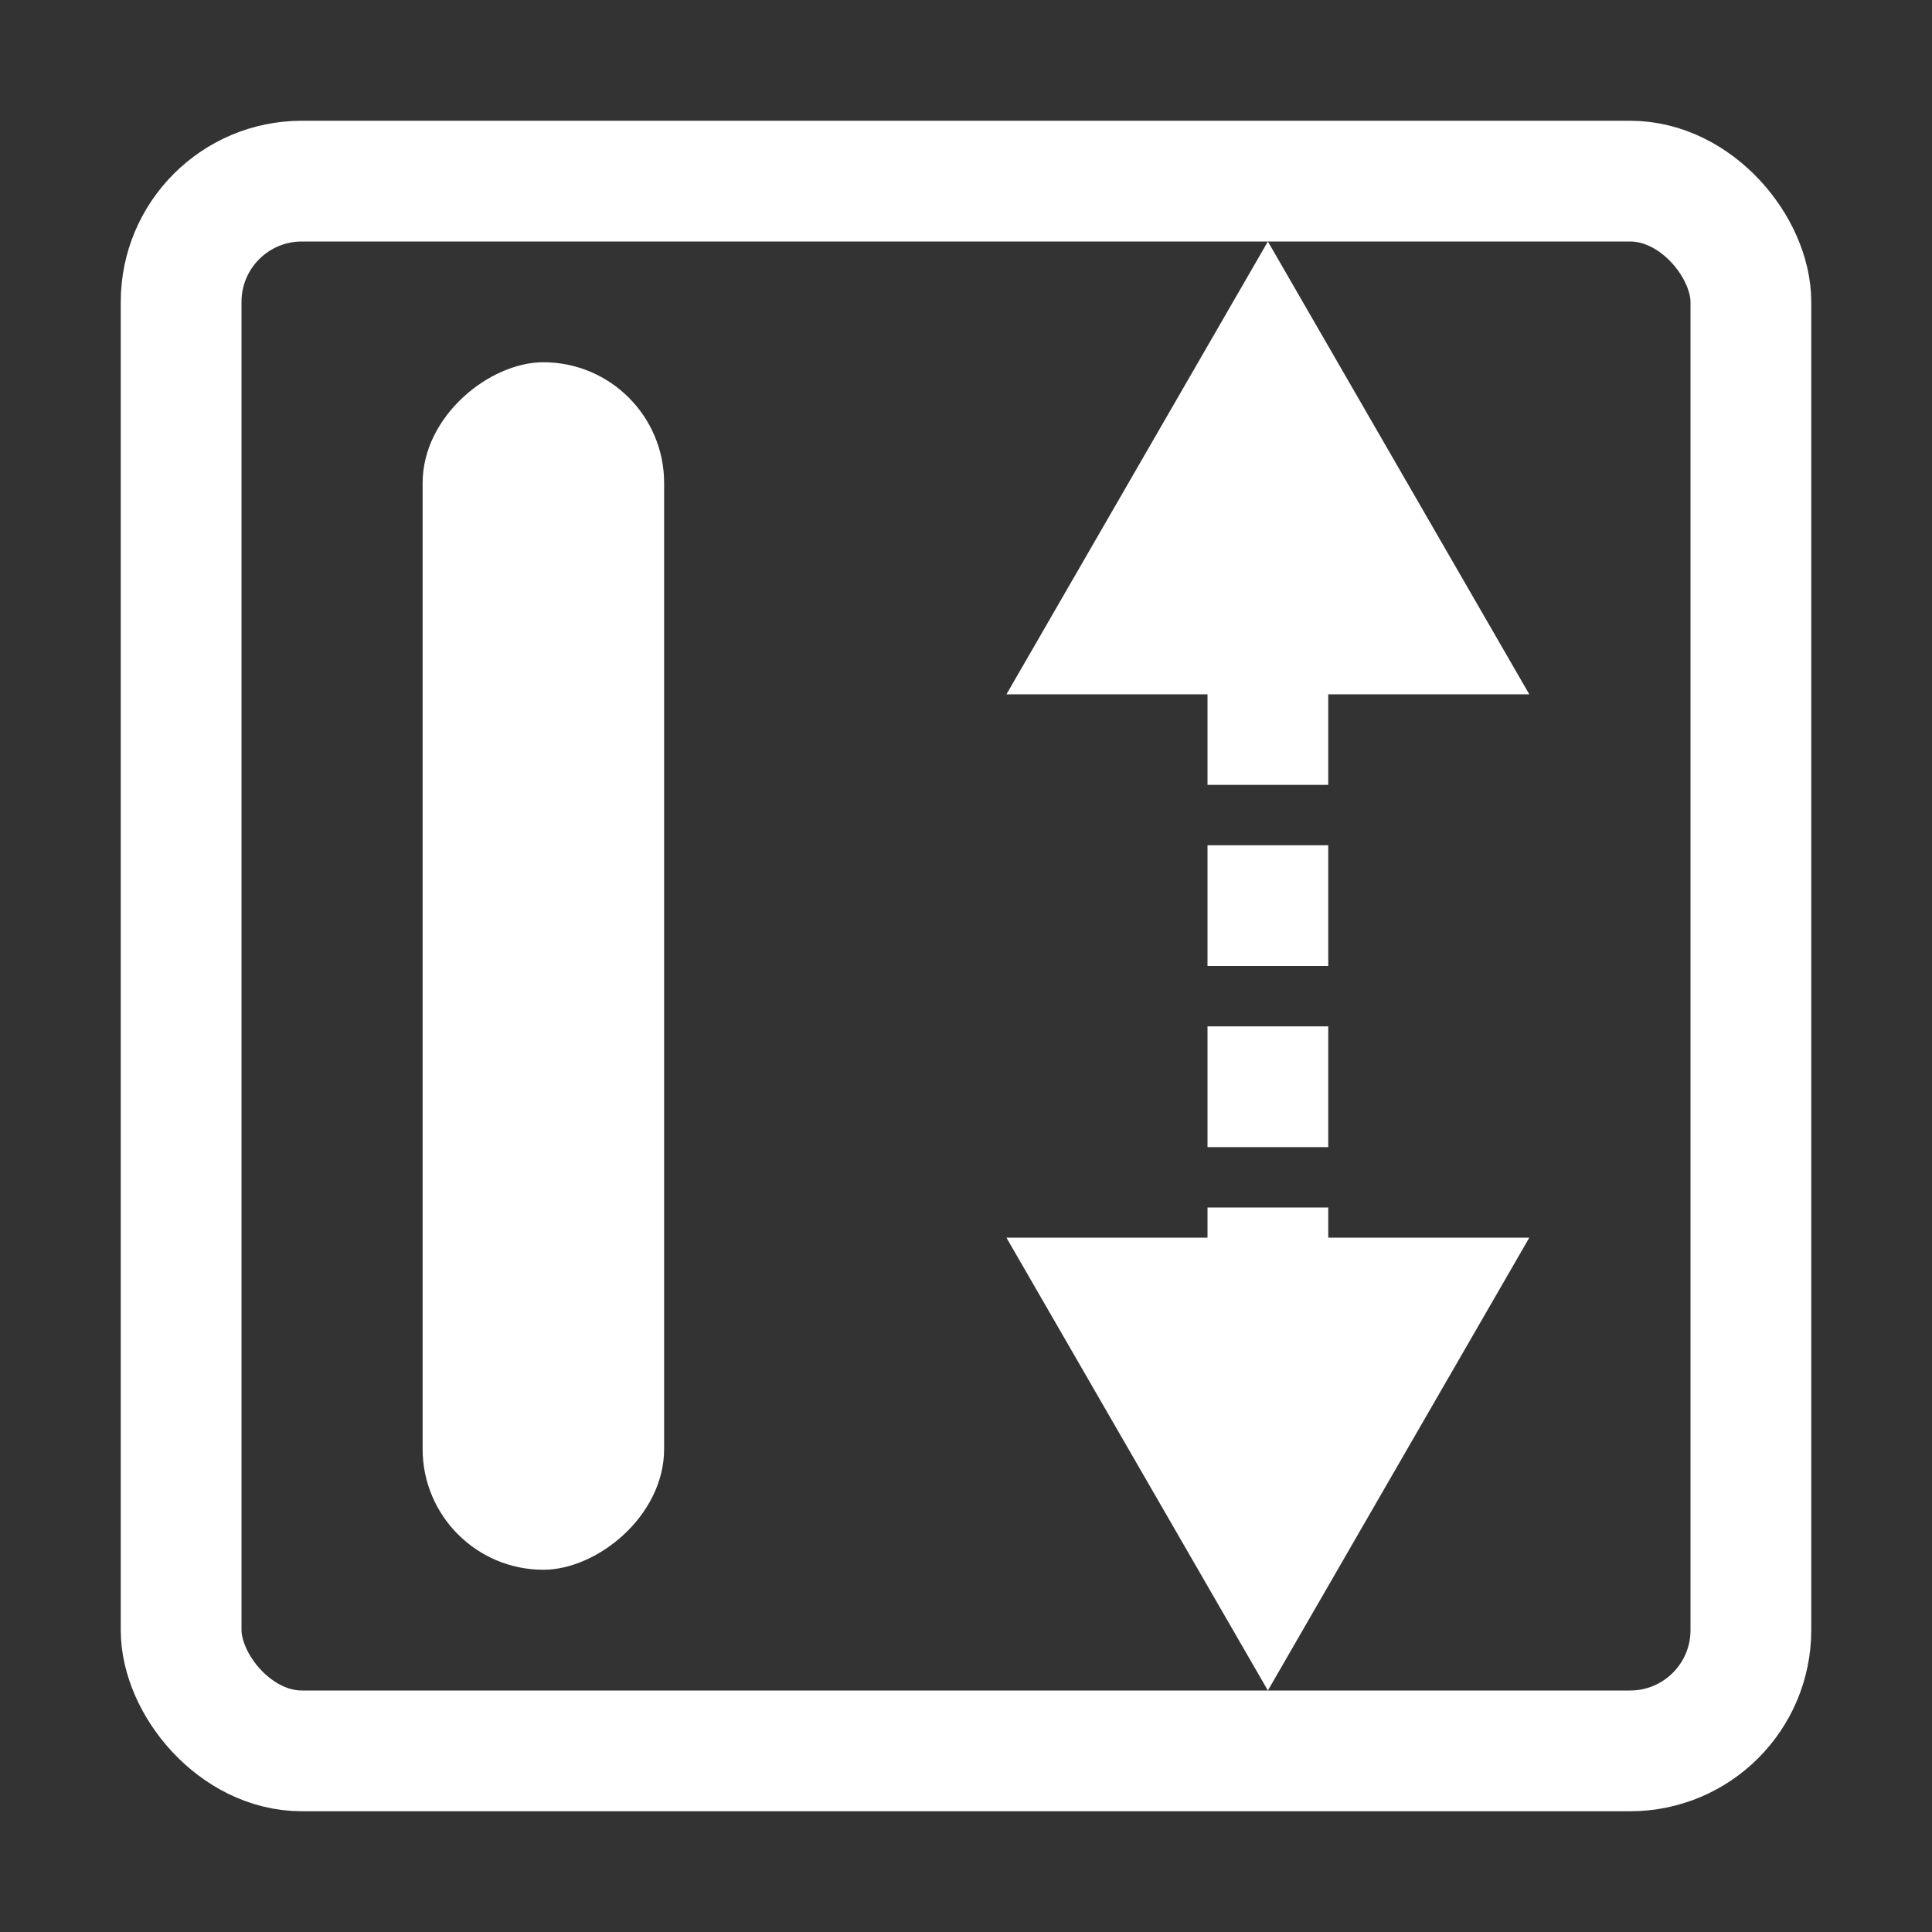 <svg width="32" height="32" viewBox="0 0 32 32" fill="none" xmlns="http://www.w3.org/2000/svg">
<rect x="0" y="0" width="32" height="32" fill="#333333" stroke="none"/>
<rect x="3" y="3" width="26" height="26" rx="2" stroke="white" stroke-width="2"/>
<path d="M21 4L16.67 11.5L25.33 11.5L21 4Z" fill="white"/>
<line x1="21" y1="11" x2="21" y2="22" stroke="white" stroke-width="2" stroke-dasharray="2 1"/>
<path d="M21 28L16.67 20.5L25.33 20.5L21 28Z" fill="white"/>
<rect x="11" y="6" width="20" height="4" rx="2" transform="rotate(90 11 6)" fill="white"/>
</svg>
